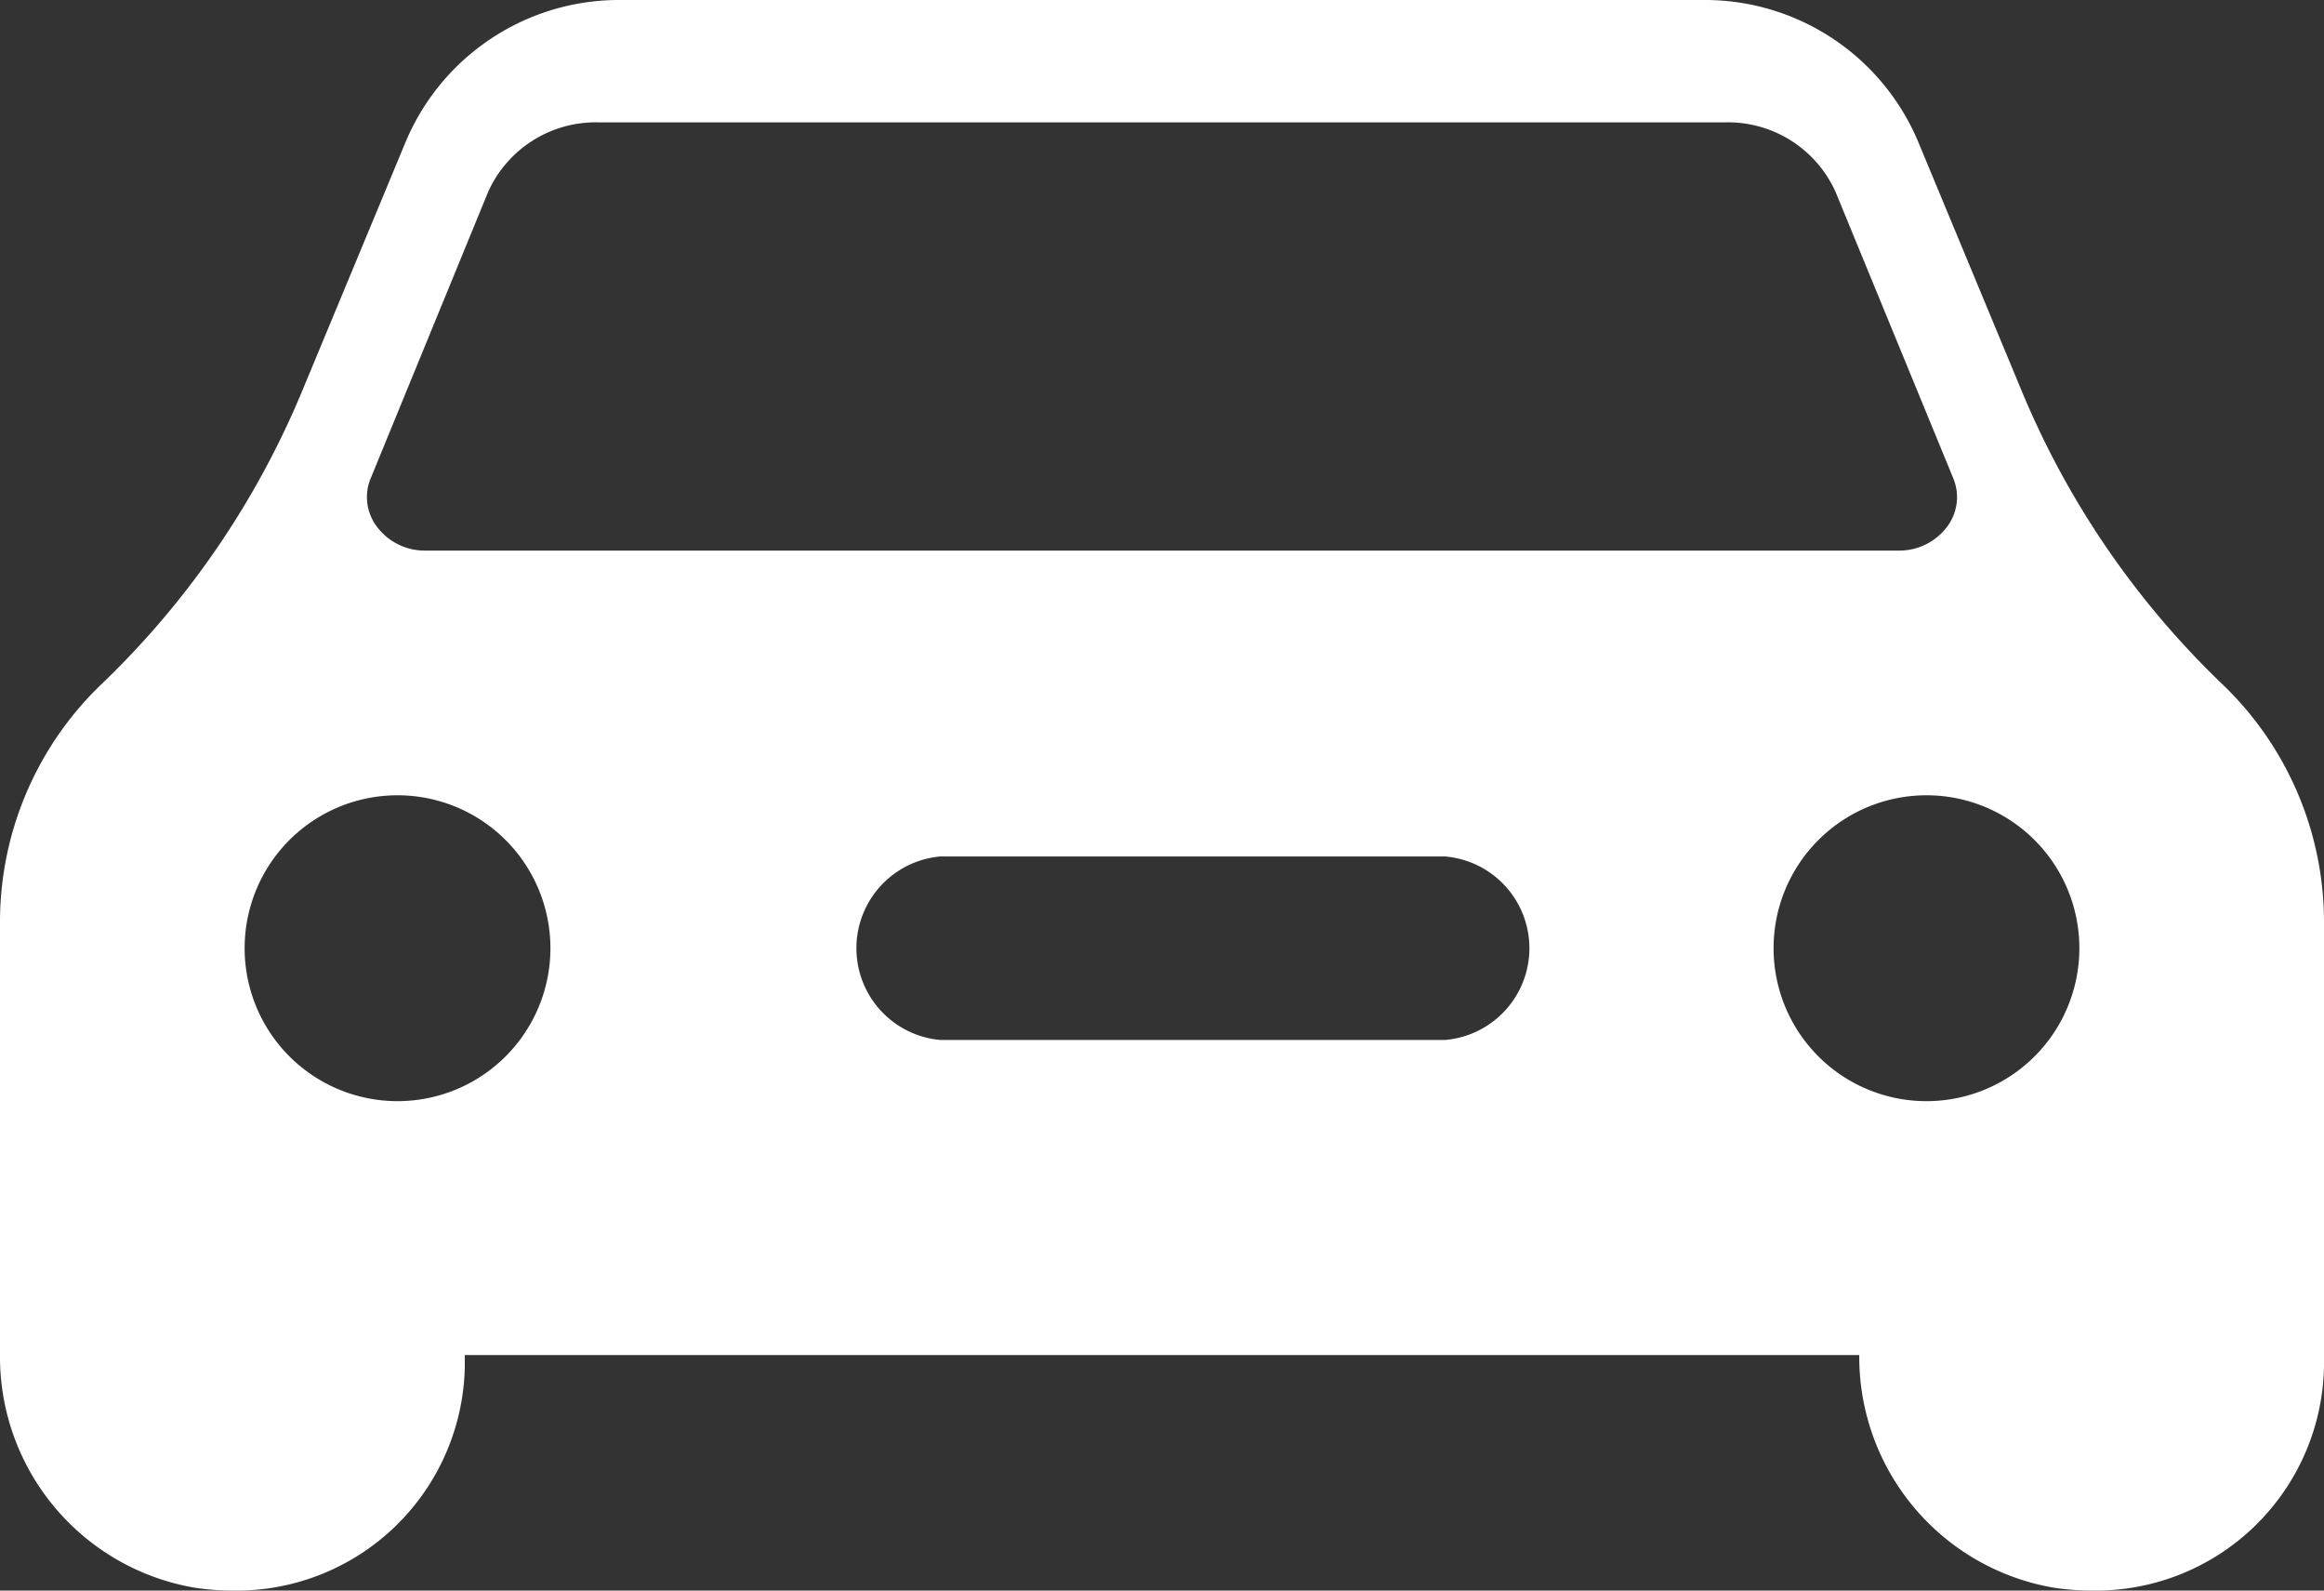 <svg xmlns="http://www.w3.org/2000/svg" width="38" height="26" viewBox="0 0 38 26">
  <rect x="0" y="0" width="38" height="26" fill="#333333" stroke="none"/>
  <path id="Icon" d="M34.2,26a4.149,4.149,0,0,1-.637-.05,3.827,3.827,0,0,1-3.162-3.8H7.6v.194A3.733,3.733,0,0,1,3.8,26a4.147,4.147,0,0,1-.636-.05A3.828,3.828,0,0,1,0,22.154V15.047a5.384,5.384,0,0,1,1.655-3.859,14.148,14.148,0,0,0,3.28-4.783l1.7-4.091A3.784,3.784,0,0,1,10.156,0H27.844a3.784,3.784,0,0,1,3.519,2.314l1.7,4.091a14.142,14.142,0,0,0,3.279,4.783A5.384,5.384,0,0,1,38,15.047v7.3A3.733,3.733,0,0,1,34.2,26ZM31.5,13A2.5,2.5,0,1,0,34,15.5,2.5,2.5,0,0,0,31.5,13Zm-25,0A2.5,2.5,0,1,0,9,15.5,2.5,2.5,0,0,0,6.5,13Zm8.875,1a1.506,1.506,0,0,0,0,3h8.25a1.505,1.505,0,0,0,0-3ZM9.782,2a1.929,1.929,0,0,0-1.8,1.136L6.062,7.817a.8.8,0,0,0,.08.764A.977.977,0,0,0,6.959,9H31.041a.977.977,0,0,0,.817-.418.805.805,0,0,0,.08-.764L30.013,3.136A1.928,1.928,0,0,0,28.219,2Z" transform="translate(0 0)" fill="#fff"/>
</svg>
